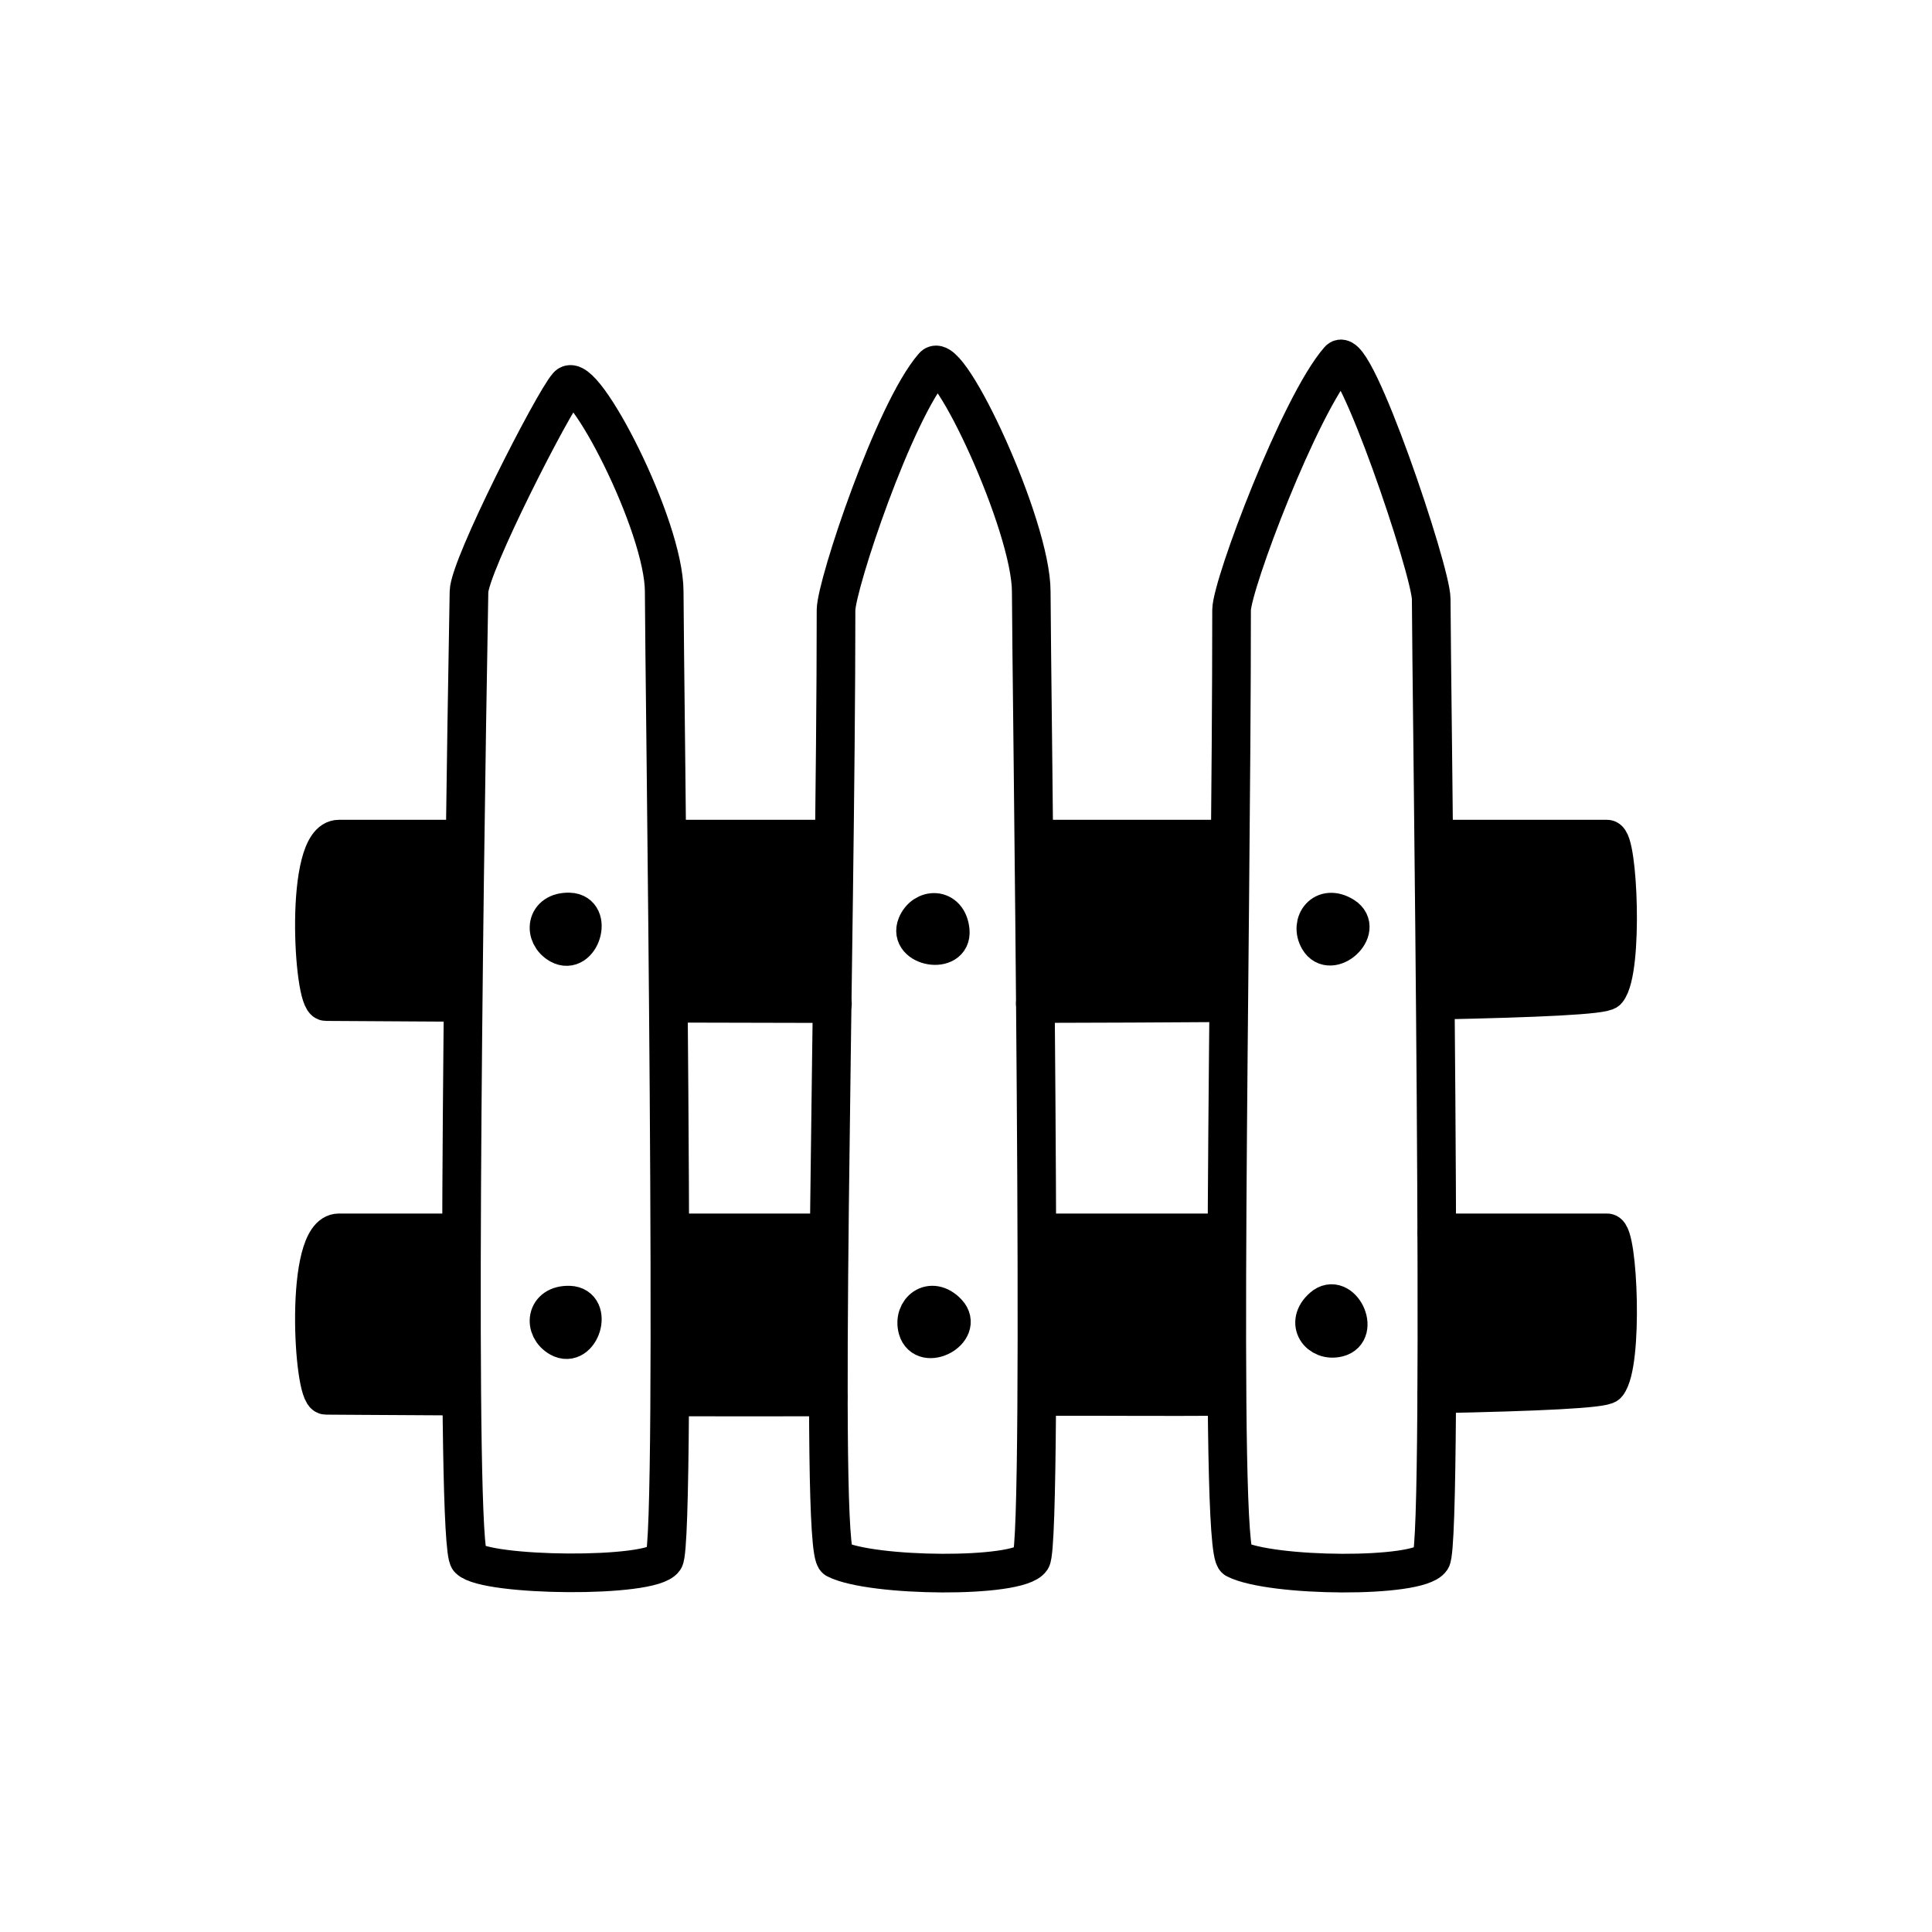 <svg width="100" height="100" viewBox="0 0 100 100" fill="none" xmlns="http://www.w3.org/2000/svg">
<path d="M24.275 80.701C23.565 79.991 23.979 47.021 24.275 30.625C24.299 29.289 28.606 20.854 29.383 19.965C30.16 19.077 34.379 27.183 34.379 30.625C34.379 34.067 35.046 79.702 34.379 80.701C33.713 81.701 25.163 81.59 24.275 80.701Z" stroke="black" stroke-width="2" stroke-linecap="round"/>
<path d="M29.473 67.554C28.227 67.512 28.116 68.762 28.968 69.239C30.034 69.836 30.72 67.596 29.473 67.554Z" fill="black" stroke="black" stroke-width="2" stroke-linecap="round"/>
<path d="M29.473 47.206C28.227 47.164 28.116 48.413 28.968 48.891C30.034 49.488 30.72 47.248 29.473 47.206Z" fill="black" stroke="black" stroke-width="2" stroke-linecap="round"/>
<path d="M43.273 80.701C42.377 80.246 43.273 48.764 43.273 31.569C43.297 30.233 46.275 21.287 48.321 18.948C49.098 18.06 53.377 27.183 53.377 30.625C53.377 34.067 54.044 79.702 53.377 80.701C52.711 81.701 45.102 81.629 43.273 80.701Z" stroke="black" stroke-width="2" stroke-linecap="round"/>
<path d="M49.041 67.95C48.187 67.041 47.227 67.848 47.494 68.788C47.828 69.963 49.894 68.86 49.041 67.95Z" fill="black" stroke="black" stroke-width="2" stroke-linecap="round"/>
<path d="M49.184 48.178C49.068 46.937 47.815 46.984 47.448 47.889C46.99 49.021 49.299 49.42 49.184 48.178Z" fill="black" stroke="black" stroke-width="2" stroke-linecap="round"/>
<path d="M63.959 80.701C63.063 80.247 63.746 48.764 63.746 31.569C63.77 30.233 67.263 20.962 69.31 18.623C70.087 17.735 74.079 29.557 74.079 31.011C74.079 34.453 74.745 79.702 74.079 80.701C73.412 81.701 65.788 81.629 63.959 80.701Z" stroke="black" stroke-width="2" stroke-linecap="round"/>
<path d="M68.468 67.662C67.529 68.483 68.302 69.471 69.25 69.237C70.436 68.945 69.406 66.841 68.468 67.662Z" fill="black" stroke="black" stroke-width="2" stroke-linecap="round"/>
<path d="M69.556 47.428C68.504 46.759 67.773 47.779 68.265 48.623C68.88 49.678 70.609 48.097 69.556 47.428Z" fill="black" stroke="black" stroke-width="2" stroke-linecap="round"/>
<path d="M23.827 43.433C22.234 43.433 18.993 43.433 17.541 43.433C15.725 43.433 16.203 51.842 16.872 51.842C17.008 51.842 19.478 51.861 23.827 51.884M34.569 43.433C37.303 43.433 40.17 43.433 43.087 43.433M34.813 51.928C37.51 51.936 40.138 51.943 43.087 51.947M53.587 43.433C57.113 43.433 60.185 43.433 63.415 43.433M74.369 43.433C79.63 43.433 83.05 43.433 83.184 43.433C83.757 43.433 84.044 50.217 83.184 51.268C82.991 51.505 79.568 51.663 74.369 51.768M53.587 51.944C57.097 51.937 60.173 51.923 63.415 51.9" stroke="black" stroke-width="2" stroke-linecap="round"/>
<path d="M17.159 43.578L23.902 43.351V51.912L17.159 52.102C16.856 51.432 16.265 49.7 16.326 48.124C16.386 46.548 16.907 44.437 17.159 43.578Z" fill="black"/>
<path d="M43.337 43.691L34.851 43.464L34.548 52.064H43.337V43.691Z" fill="black"/>
<path d="M83.727 43.385L74.626 43.153L74.301 51.947L83.727 51.581V43.385Z" fill="black"/>
<path d="M63.225 43.396L54.124 43.153L53.799 52.376H63.225V43.396Z" fill="black"/>
<path d="M23.827 63.812C22.234 63.812 18.993 63.812 17.541 63.812C15.725 63.812 16.203 72.221 16.872 72.221C17.008 72.221 19.478 72.241 23.827 72.263M34.813 63.812C37.547 63.812 39.951 63.812 42.868 63.812M34.813 72.307C37.51 72.316 39.919 72.303 42.868 72.307M53.863 63.812C57.389 63.812 60.185 63.812 63.415 63.812M74.369 63.812C79.63 63.812 83.05 63.812 83.184 63.812C83.757 63.812 84.044 70.597 83.184 71.648C82.991 71.884 79.568 72.043 74.369 72.147M53.863 72.279C57.372 72.272 60.173 72.302 63.415 72.279" stroke="black" stroke-width="2" stroke-linecap="round"/>
<path d="M17.159 63.958L23.902 63.73V72.292L17.159 72.481C16.856 71.812 16.265 70.079 16.326 68.503C16.386 66.927 16.907 64.816 17.159 63.958Z" fill="black"/>
<path d="M43.337 64.071L34.851 63.844L34.548 72.443H43.337V64.071Z" fill="black"/>
<path d="M83.727 63.764L74.626 63.532L74.301 72.326L83.727 71.961V63.764Z" fill="black"/>
<path d="M63.225 63.776L54.124 63.532L53.799 72.755H63.225V63.776Z" fill="black"/>
</svg>
